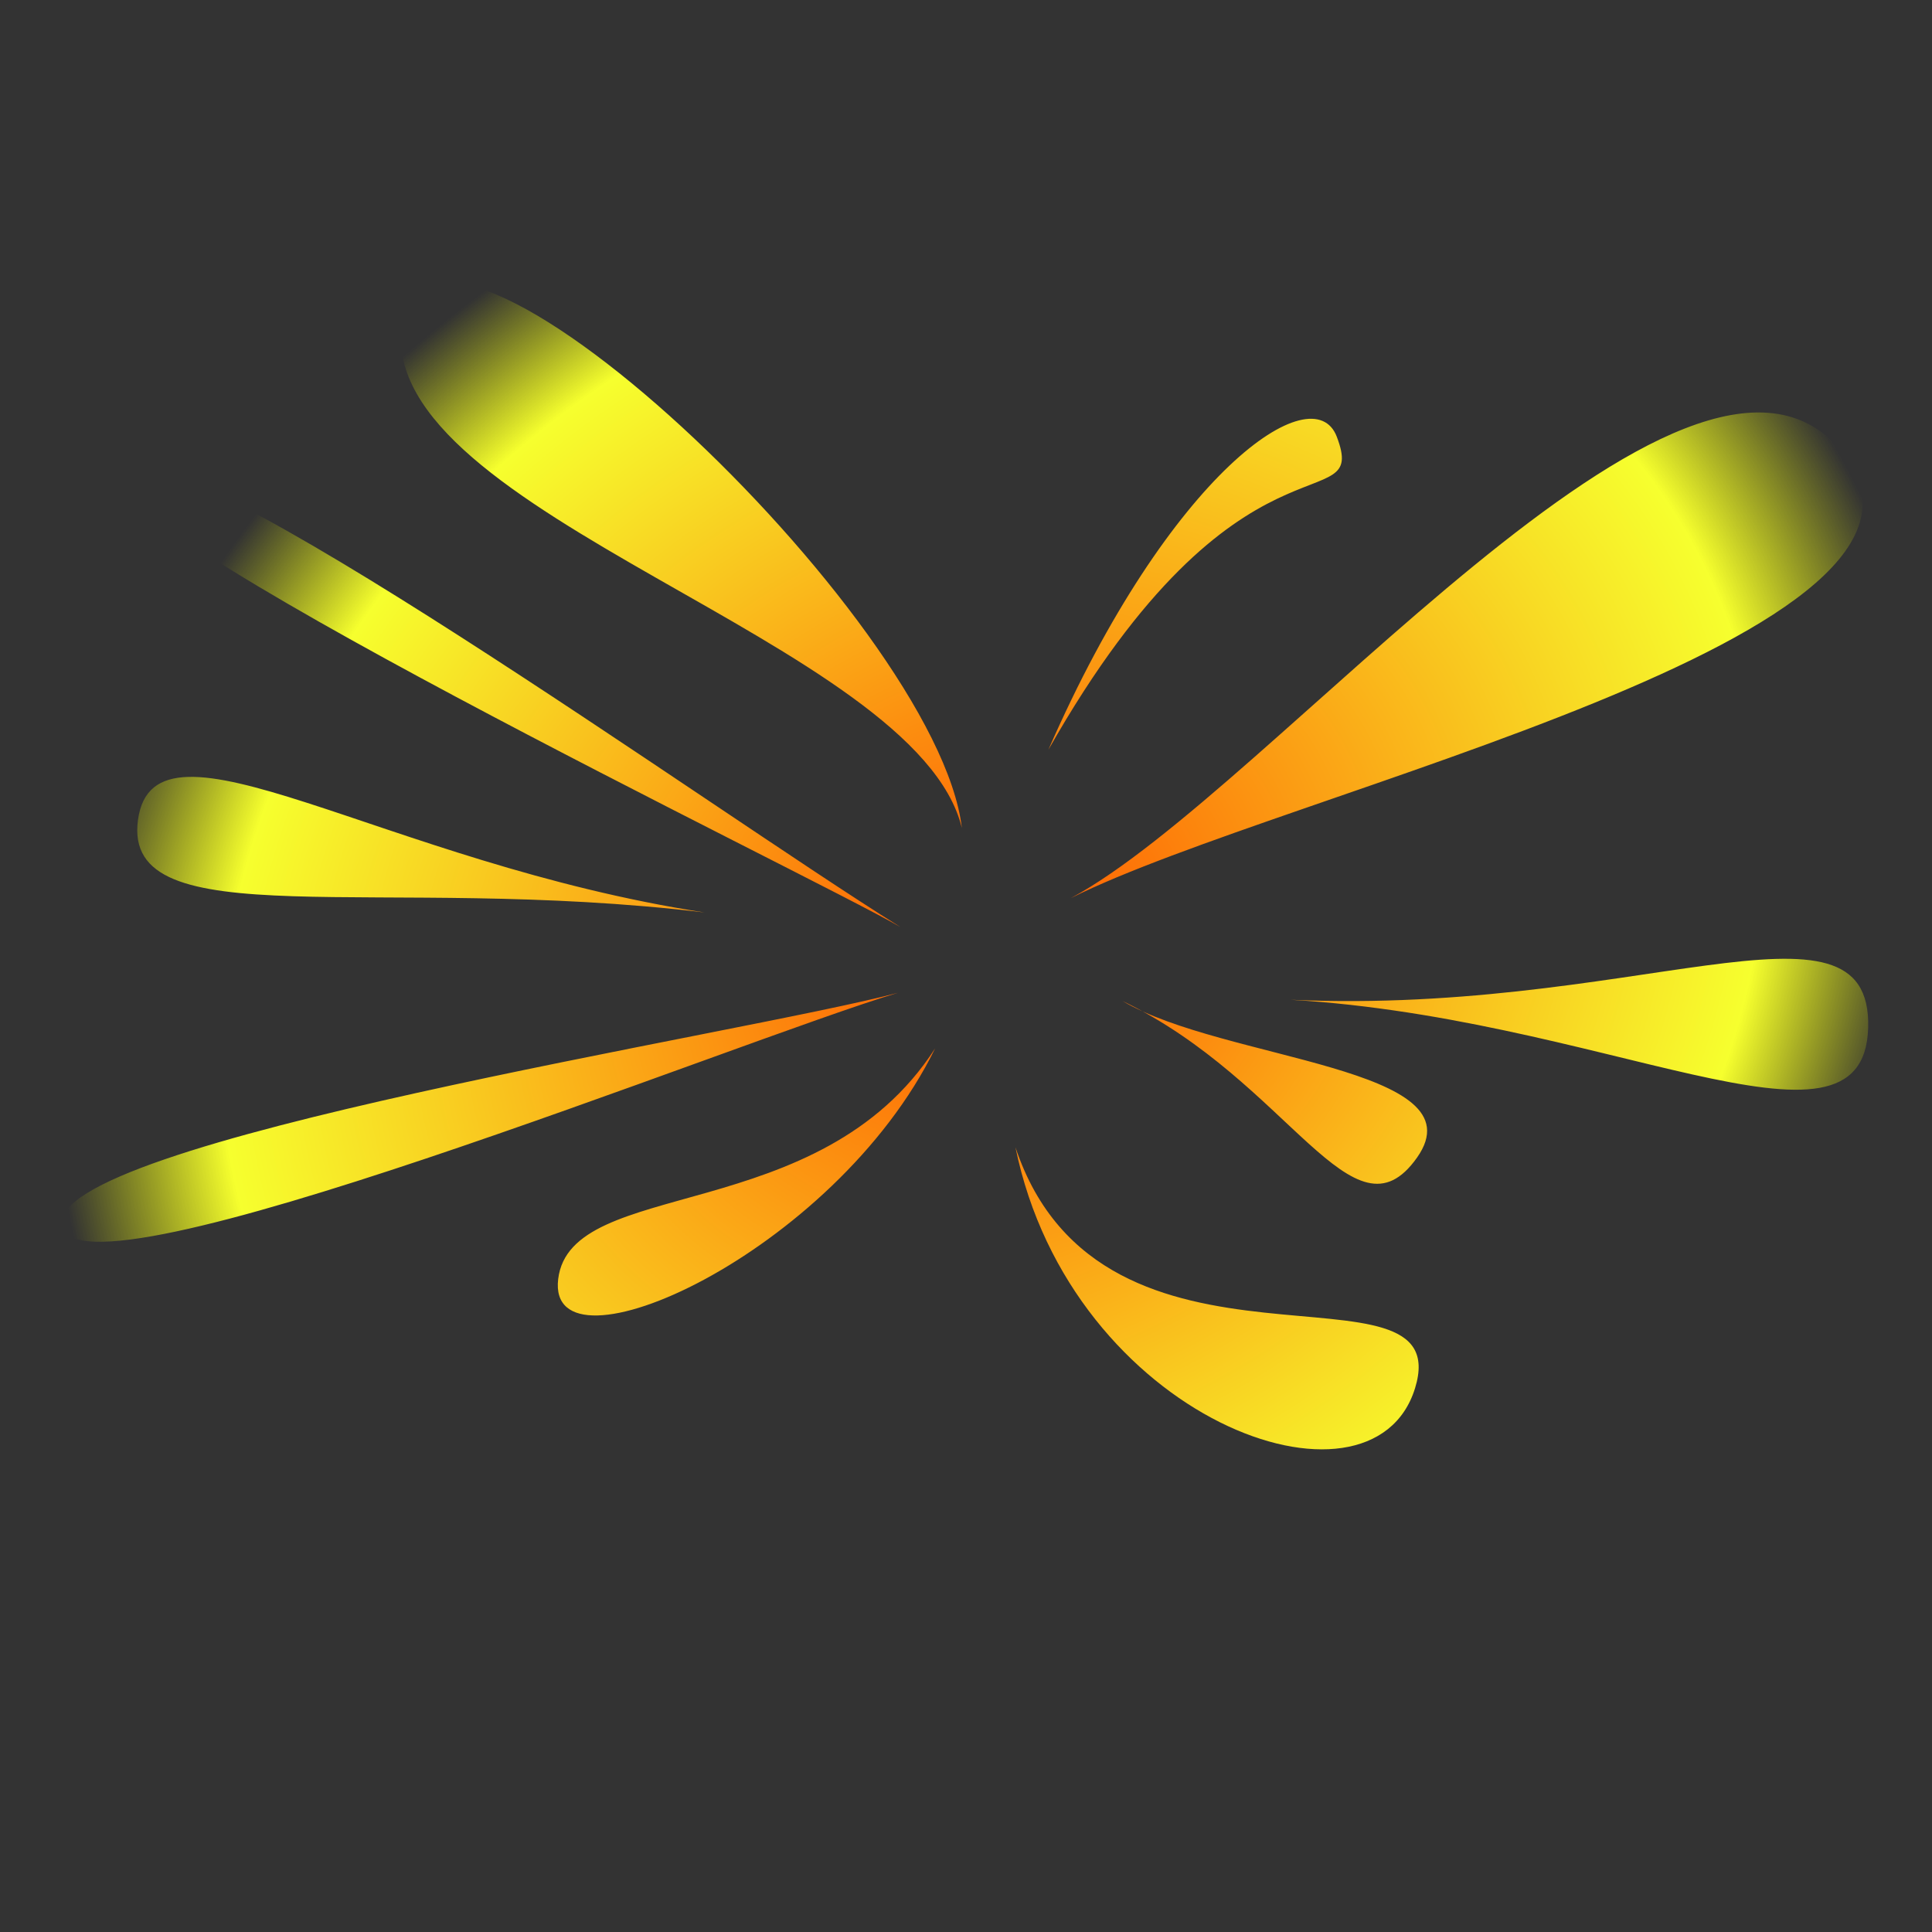 <?xml version="1.0" encoding="UTF-8" standalone="no"?>
<svg
   xmlns:dc="http://purl.org/dc/elements/1.1/"
   xmlns:cc="http://creativecommons.org/ns#"
   xmlns:rdf="http://www.w3.org/1999/02/22-rdf-syntax-ns#"
   xmlns:svg="http://www.w3.org/2000/svg"
   xmlns="http://www.w3.org/2000/svg"
   xmlns:xlink="http://www.w3.org/1999/xlink"
   xmlns:sodipodi="http://sodipodi.sourceforge.net/DTD/sodipodi-0.dtd"
   xmlns:inkscape="http://www.inkscape.org/namespaces/inkscape"
   width="256"
   height="256"
   viewBox="0 0 67.733 67.733"
   version="1.1"
   id="svg2776"
   inkscape:version="1.0.2 (e86c870879, 2021-01-15, custom)"
   sodipodi:docname="sparks.svg"
   inkscape:export-filename="C:\Users\niko\Unity\neonrun\Assets\Sprites\sparks.png"
   inkscape:export-xdpi="96"
   inkscape:export-ydpi="96">
  <rect x="0" y="0" width="67.733" height="67.733" fill="#333333" stroke="none"/>
  <defs
     id="defs2770">
    <linearGradient
       inkscape:collect="always"
       id="linearGradient3417">
      <stop
         style="stop-color:#ff5500;stop-opacity:1"
         offset="0"
         id="stop3413" />
      <stop
         style="stop-color:#f6ff2e;stop-opacity:1"
         offset="0.824"
         id="stop3440" />
      <stop
         style="stop-color:#f4ff00;stop-opacity:0"
         offset="1"
         id="stop3415" />
    </linearGradient>
    <radialGradient
       inkscape:collect="always"
       xlink:href="#linearGradient3417"
       id="radialGradient3419"
       cx="34.805"
       cy="28.763"
       fx="34.805"
       fy="28.763"
       r="7.199"
       gradientTransform="matrix(4.04,-2.505,2.116,3.413,-166.659,22.028)"
       gradientUnits="userSpaceOnUse" />
  </defs>
  <sodipodi:namedview
     id="base"
     pagecolor="#ffffff"
     bordercolor="#666666"
     borderopacity="1.0"
     inkscape:pageopacity="0.0"
     inkscape:pageshadow="2"
     inkscape:zoom="3.6640625"
     inkscape:cx="128"
     inkscape:cy="128"
     inkscape:document-units="mm"
     inkscape:current-layer="layer1"
     inkscape:document-rotation="0"
     showgrid="false"
     units="px"
     borderlayer="true"
     inkscape:snap-global="false"
     inkscape:window-width="1522"
     inkscape:window-height="1368"
     inkscape:window-x="-7"
     inkscape:window-y="0"
     inkscape:window-maximized="0" />
  <g
     inkscape:label="Taso 1"
     inkscape:groupmode="layer"
     id="layer1">
    <path
       id="path3359"
       style="fill:url(#radialGradient3419);stroke:none;stroke-width:0.265px;stroke-linecap:butt;stroke-linejoin:miter;stroke-opacity:1;fill-opacity:1"
       d="m 35.6,40.221 c 1.95,9.532 12.492,13.359 14.009,8.449 1.516,-4.91 -10.976,0.65 -14.009,-8.449 z m -2.816,-3.466 C 28.74,43.037 20.002,41.232 19.569,44.843 19.136,48.453 29.245,43.976 32.784,36.755 Z M 36.755,26.285 C 41.015,16.536 46.04,13.143 46.865,15.309 48.02,18.341 43.471,14.442 36.755,26.285 Z m -3.033,2.744 C 32.134,22.457 13.214,18.053 14.081,11.409 14.948,4.766 32.856,21.663 33.722,29.029 Z m 10.976,5.993 c 11.409,0.505 20.652,6.21 20.797,1.011 0.144,-5.199 -8.376,-0.289 -20.797,-1.011 z m -5.344,0.072 c 3.538,2.094 12.565,2.311 10.326,5.488 -2.239,3.177 -4.477,-2.672 -10.326,-5.488 z m -1.805,-3.611 C 44.554,27.729 59.213,9.387 64.556,15.814 69.9,22.241 45.059,27.729 37.549,31.484 Z M 24.696,31.989 C 13.431,30.256 5.416,24.552 4.838,28.74 4.26,32.928 13.287,30.617 24.696,31.989 Z M 31.484,34.805 C 26.068,36.25 1.661,40.005 2.166,42.965 2.672,45.926 25.924,36.466 31.484,34.805 Z m 0.072,-2.311 C 24.84,28.306 6.138,14.803 4.188,16.464 2.239,18.125 28.451,30.689 31.556,32.495 Z" />
  </g>
</svg>
